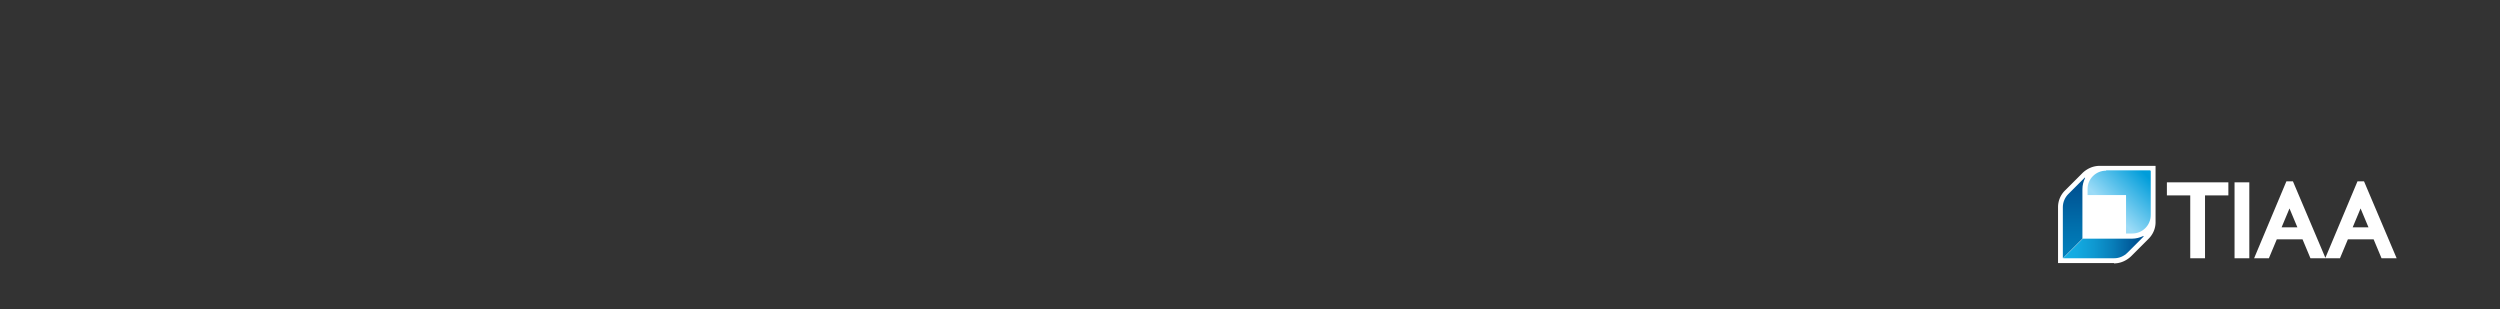 <svg id="Layer_1" xmlns="http://www.w3.org/2000/svg" xmlns:xlink="http://www.w3.org/1999/xlink" viewBox="0 0 728 90"><rect x="0" y="0" width="728" height="90" fill="#333333" stroke="none"/><style>.st0,.st1{fill:#fff}.st1{clip-path:url(#SVGID_2_)}.st2{clip-path:url(#SVGID_4_);fill:url(#SVGID_5_)}.st3{clip-path:url(#SVGID_7_);fill:url(#SVGID_8_)}.st4{clip-path:url(#SVGID_10_);fill:url(#SVGID_11_)}</style><path class="st0" d="M648.9 53.1v3.8h-6.8v18.3h-4.3V56.9H631v-3.8h17.9zm1.8 22.1h4.3V53.1h-4.3v22.1zm26.5 0h-4.4l-2.3-5.5H663l-2.3 5.5h-4.3l9.4-22.4h1.9l9.5 22.4zm20.7 0h-4.4l-2.3-5.5h-7.5l-2.3 5.5h-4.3l9.4-22.4h1.9l9.5 22.4zm-28.9-9l-2.3-5.5-2.3 5.5h4.6zm20.7 0l-2.3-5.5-2.3 5.5h4.6z"/><defs><path id="SVGID_1_" d="M595 44h136v48H595z"/></defs><clipPath id="SVGID_2_"><use xlink:href="#SVGID_1_" overflow="visible"/></clipPath><path class="st1" d="M615.6 76.7c1.9 0 3.6-.8 4.9-2l5.2-5.2c1.2-1.2 2-2.9 2-4.8V48.3h-16.3c-1.9 0-3.6.8-4.9 2l-5.2 5.2a6.8 6.8 0 0 0-2 4.8v16.3h16.3z"/><defs><path id="SVGID_3_" d="M613.3 49.7c-3 0-5.4 2.4-5.4 5.3v1.8h11.2V68h1.8c3 0 5.4-2.4 5.4-5.4v-13h-13z"/></defs><clipPath id="SVGID_4_"><use xlink:href="#SVGID_3_" overflow="visible"/></clipPath><linearGradient id="SVGID_5_" gradientUnits="userSpaceOnUse" x1="-2.45" y1="91.47" x2="-1.45" y2="91.47" gradientTransform="scale(18.039 -18.039) rotate(45 130.375 88.012)"><stop offset="0" stop-color="#9bdbf7"/><stop offset=".1" stop-color="#9bdbf7"/><stop offset=".9" stop-color="#009dda"/><stop offset="1" stop-color="#009dda"/></linearGradient><path class="st2" d="M598.7 58.9l18.4-18.3 18.3 18.3-18.3 18.3z"/><g><defs><path id="SVGID_6_" d="M620.9 69.5h-14.4l-5.7 5.7h14.9c1.4 0 2.8-.6 3.8-1.6l4.8-4.8-.1-.1c-1.1.5-2.2.8-3.3.8"/></defs><clipPath id="SVGID_7_"><use xlink:href="#SVGID_6_" overflow="visible"/></clipPath><linearGradient id="SVGID_8_" gradientUnits="userSpaceOnUse" x1="-1.126" y1="89.384" x2="-.126" y2="89.384" gradientTransform="matrix(23.517 0 0 -23.517 627.206 2173.995)"><stop offset="0" stop-color="#14b0e6"/><stop offset=".161" stop-color="#13aae1"/><stop offset=".372" stop-color="#0f9ad2"/><stop offset=".61" stop-color="#097fba"/><stop offset=".867" stop-color="#015999"/><stop offset=".9" stop-color="#005494"/><stop offset="1" stop-color="#005494"/></linearGradient><path class="st3" d="M600.7 68.7h23.5v6.6h-23.5z"/></g><g><defs><path id="SVGID_9_" d="M602.3 56.5c-1 1-1.6 2.4-1.6 3.8v14.9l5.7-5.7V55.1c0-1.2.3-2.3.8-3.3l-.1-.1-4.8 4.8z"/></defs><clipPath id="SVGID_10_"><use xlink:href="#SVGID_9_" overflow="visible"/></clipPath><linearGradient id="SVGID_11_" gradientUnits="userSpaceOnUse" x1="-.616" y1="93.126" x2=".384" y2="93.126" gradientTransform="matrix(0 -23.517 -23.517 0 2794.08 60.743)"><stop offset="0" stop-color="#0081bd"/><stop offset=".377" stop-color="#0070ad"/><stop offset=".85" stop-color="#005494"/><stop offset="1" stop-color="#005494"/></linearGradient><path class="st4" d="M600.7 51.7h6.6v23.5h-6.6z"/></g></svg>